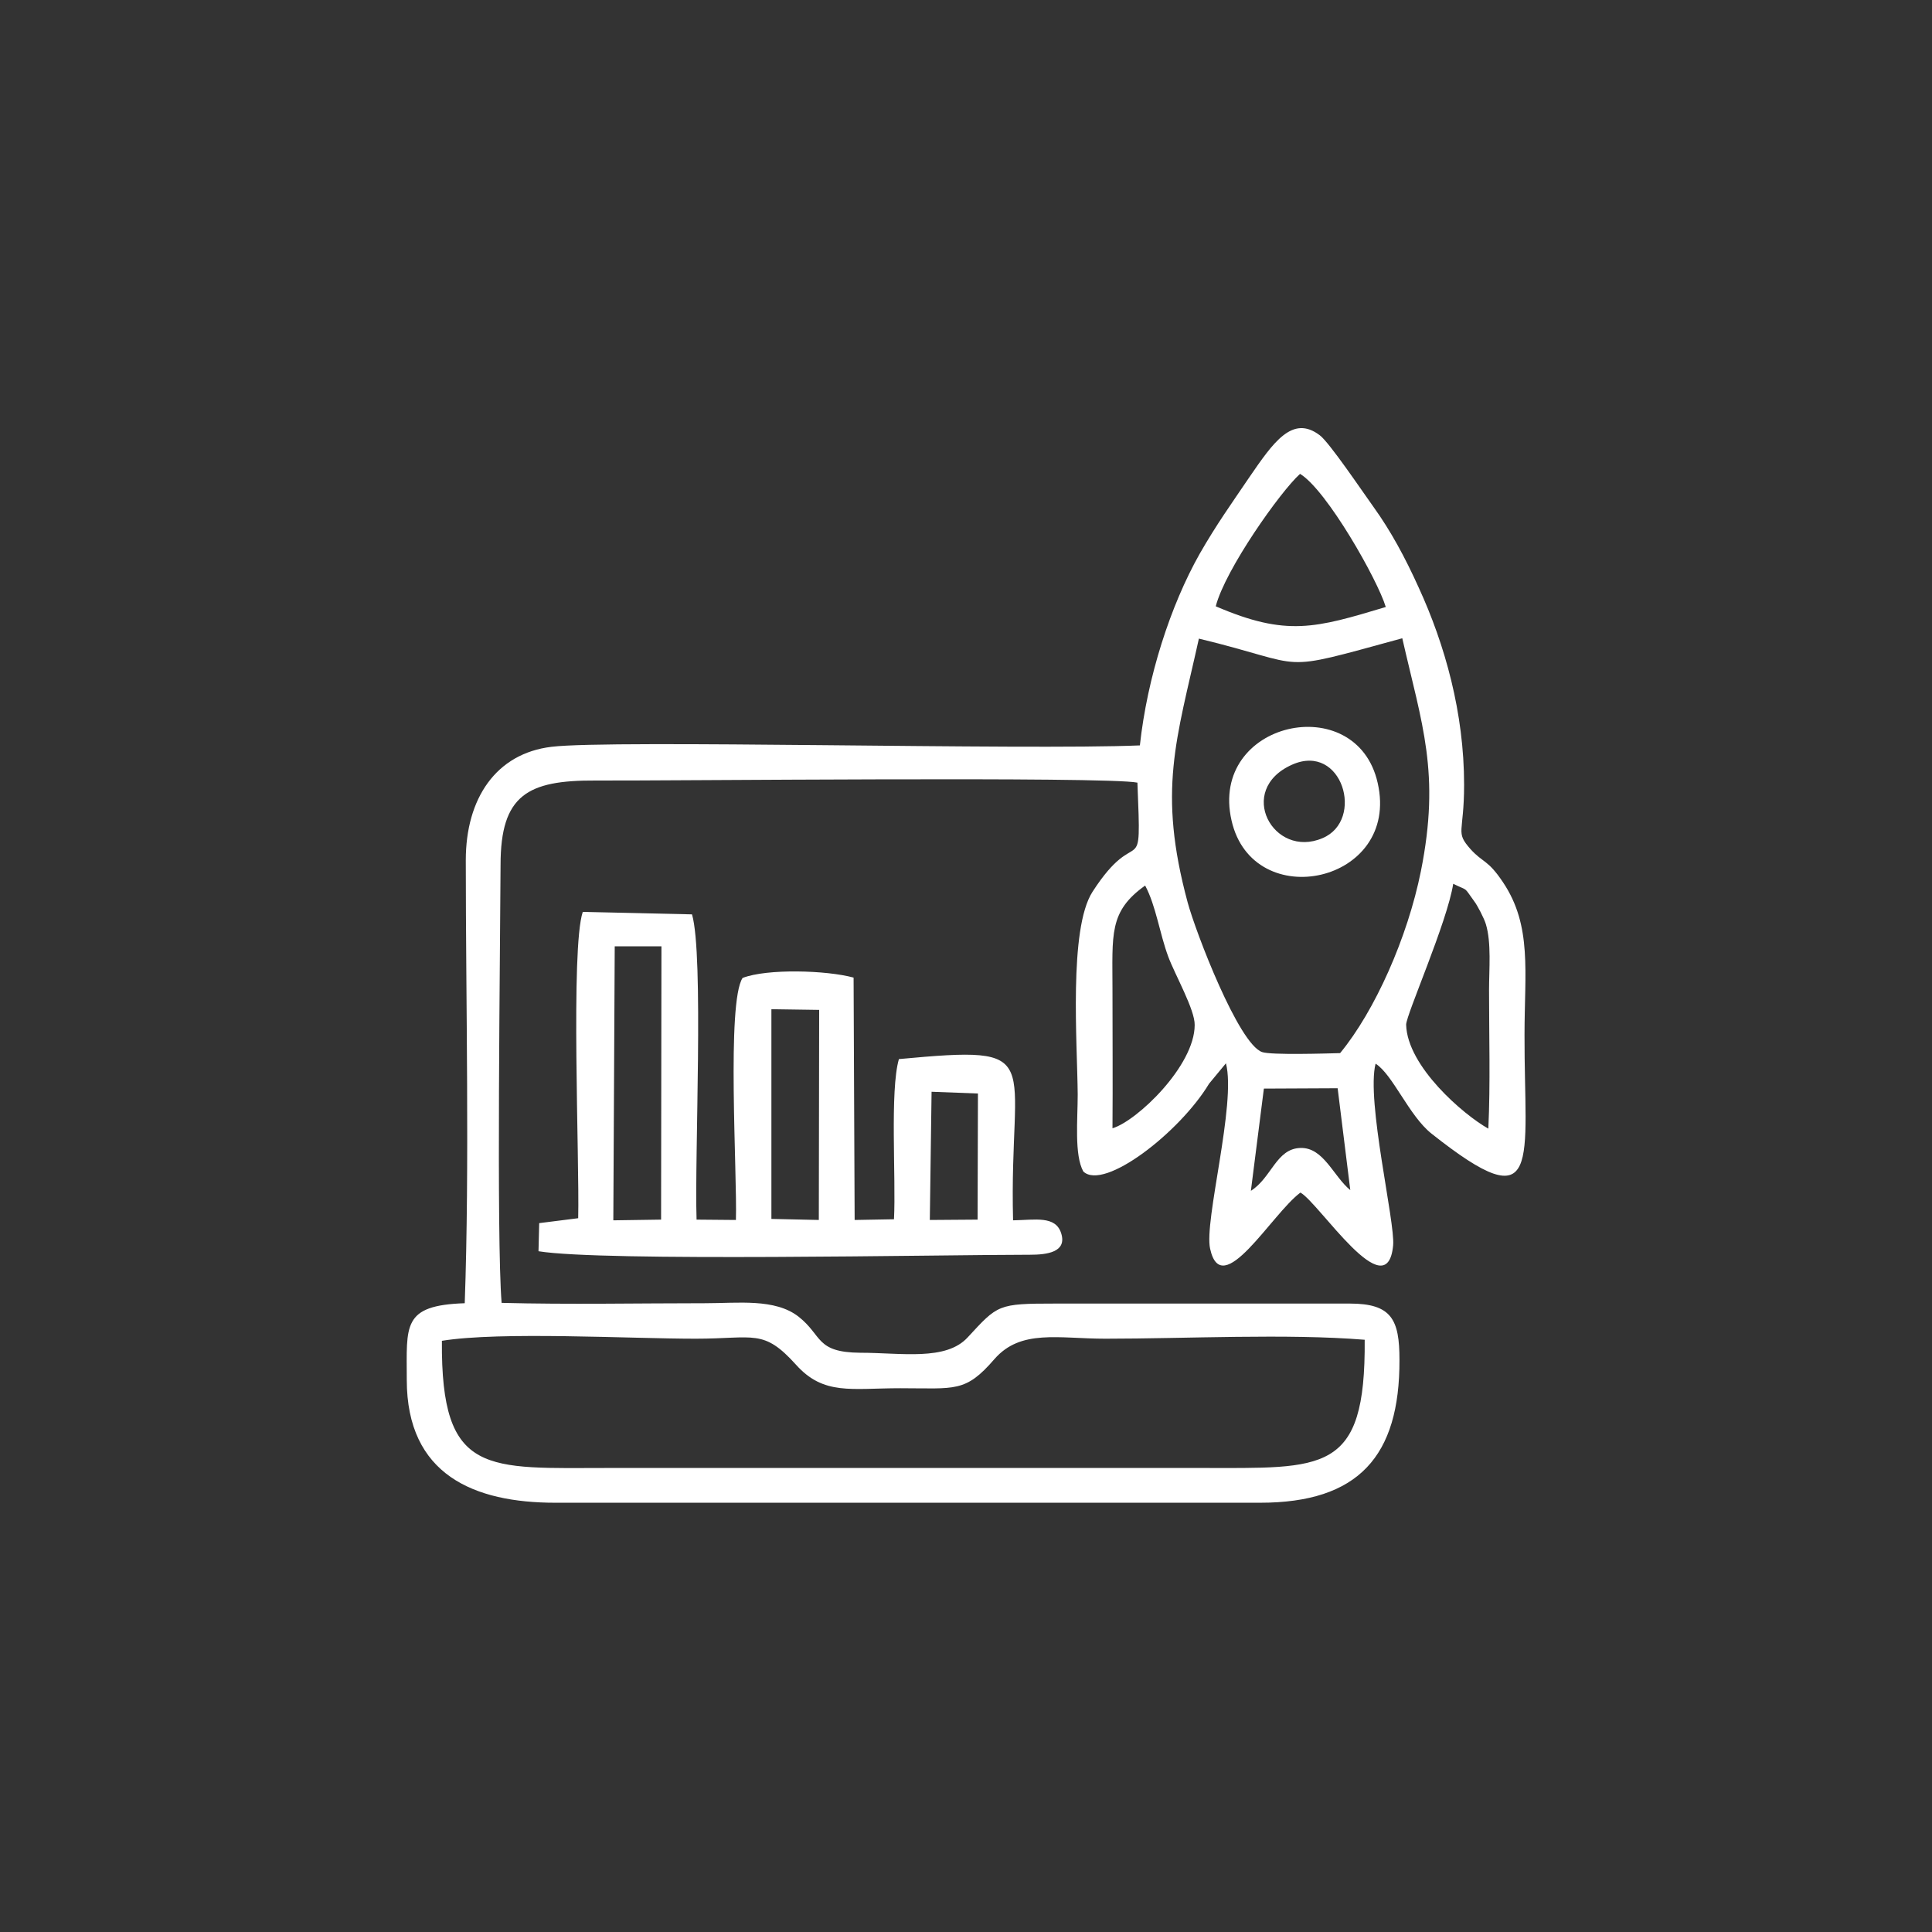 <?xml version="1.0" encoding="utf-8"?>
<!-- Generator: Adobe Illustrator 25.2.0, SVG Export Plug-In . SVG Version: 6.00 Build 0)  -->
<svg version="1.1" xmlns="http://www.w3.org/2000/svg" xmlns:xlink="http://www.w3.org/1999/xlink" x="0px" y="0px"
	 viewBox="0 0 55 55" style="enable-background:new 0 0 55 55;" xml:space="preserve">
<rect x="0" y="0" width="55" height="55" fill="#333333" stroke="none"/>
<style type="text/css">
	.st0{fill-rule:evenodd;clip-rule:evenodd;fill:#FFFFFF;}
</style>
<g id="Layer_1">
</g>
<g id="Layer_1_1_">
	<g>
		<path class="st0" d="M12.58,38.17c1.67-0.27,5.34-0.06,7.22-0.06c1.68,0,1.93-0.29,2.86,0.74c0.79,0.88,1.57,0.67,2.97,0.67
			c1.57,0,1.85,0.13,2.68-0.83c0.75-0.86,1.82-0.58,3.16-0.58c2.3,0,5.16-0.15,7.38,0.03c0.03,3.83-1.15,3.65-4.68,3.65H17.38
			C13.85,41.79,12.55,42.04,12.58,38.17L12.58,38.17z M35.61,33.9l0.37-2.91l2.1-0.01l0.36,2.9c-0.48-0.39-0.76-1.22-1.42-1.2
			C36.33,32.7,36.2,33.53,35.61,33.9L35.61,33.9z M41.37,25.16c0.45,0.22,0.28,0.06,0.6,0.5c0.08,0.1,0.28,0.48,0.33,0.65
			c0.16,0.53,0.09,1.28,0.09,1.88c0,1.3,0.04,2.65-0.02,3.94c-0.7-0.39-2.31-1.77-2.34-2.96C40.03,28.89,41.2,26.25,41.37,25.16
			L41.37,25.16z M31.67,32.12c0.01-1.31,0-2.62,0-3.93c0-1.59-0.11-2.24,0.93-2.98c0.31,0.58,0.41,1.36,0.66,2.03
			c0.19,0.51,0.76,1.51,0.75,1.94C34.01,30.34,32.37,31.91,31.67,32.12L31.67,32.12z M38.15,29.98c0.99-1.2,1.92-3.29,2.3-5.18
			c0.56-2.8,0.03-4.17-0.53-6.63c-3.7,1.01-2.56,0.79-5.79,0.01c-0.64,2.89-1.18,4.32-0.32,7.51c0.23,0.85,1.45,4.03,2.12,4.26
			C36.18,30.04,37.78,29.99,38.15,29.98L38.15,29.98z M34.61,17.26c0.27-1.05,1.85-3.28,2.4-3.77c0.76,0.46,2.21,3.02,2.44,3.79
			C37.45,17.88,36.63,18.13,34.61,17.26L34.61,17.26z M32.45,21.22c-3.3,0.14-15.04-0.17-16.75,0.04c-1.58,0.19-2.44,1.47-2.44,3.23
			c0,3.99,0.11,8.71-0.03,12.61c-1.79,0.06-1.65,0.63-1.65,2.18c0,2.71,1.92,3.5,4.23,3.5h20.06c2.8,0,3.98-1.32,3.97-4.07
			c0-1.14-0.22-1.6-1.41-1.6h-8.39c-1.64,0-1.63,0.03-2.49,0.96c-0.62,0.68-1.89,0.44-3.06,0.44c-1.28-0.01-1.07-0.49-1.76-1.03
			c-0.67-0.52-1.72-0.38-2.65-0.38c-1.92,0-3.88,0.04-5.8-0.01c-0.15-1.85-0.04-10-0.03-12.47c0-1.99,0.77-2.41,2.7-2.4
			c2.06,0.01,14.55-0.12,15.43,0.06c0.12,2.98,0.04,1.06-1.28,3.11c-0.68,1.06-0.43,4.32-0.42,5.77c0,0.71-0.1,1.72,0.16,2.19
			c0.59,0.56,2.75-1.12,3.58-2.5l0.48-0.58c0.3,1.15-0.63,4.5-0.45,5.28c0.33,1.51,1.75-0.99,2.57-1.6c0.53,0.29,2.47,3.32,2.64,1.5
			c0.06-0.66-0.77-4.11-0.5-5.17c0.49,0.31,0.95,1.48,1.59,1.99c3.19,2.53,2.64,0.81,2.65-2.81c0-1.79,0.22-3.1-0.61-4.34
			c-0.44-0.66-0.57-0.55-0.93-0.95c-0.44-0.5-0.18-0.43-0.18-1.83c0-2.04-0.54-3.98-1.3-5.63c-0.38-0.84-0.79-1.6-1.28-2.28
			c-0.33-0.46-1.26-1.84-1.53-2.04c-0.78-0.59-1.32,0.2-2.02,1.22c-0.48,0.71-0.92,1.32-1.4,2.16
			C33.32,17.24,32.66,19.28,32.45,21.22z"/>
		<path class="st0" d="M26.52,31.08l1.32,0.05l-0.01,3.59l-1.36,0.01L26.52,31.08L26.52,31.08z M21.96,28.73l1.36,0.02l-0.01,5.98
			l-1.35-0.03L21.96,28.73L21.96,28.73z M17.5,26.94l1.33,0l-0.01,7.78l-1.36,0.02L17.5,26.94L17.5,26.94z M16.59,25.96
			c-0.35,1.05-0.09,7.06-0.13,8.72l-1.11,0.14l-0.02,0.8c1.82,0.3,11.4,0.1,13.99,0.1c0.48,0,1.06-0.07,0.89-0.61
			c-0.16-0.51-0.74-0.38-1.37-0.37c-0.12-4.67,1.04-4.99-3.25-4.59c-0.26,0.9-0.08,3.38-0.14,4.56l-1.12,0.02l-0.03-6.9
			c-0.77-0.21-2.46-0.26-3.16,0.01c-0.46,0.7-0.15,5.56-0.19,6.89l-1.12-0.01c-0.06-1.8,0.21-7.53-0.13-8.69L16.59,25.96z"/>
		<path class="st0" d="M36.78,21.77c1.43-0.64,2.08,1.58,0.87,2.09C36.25,24.46,35.17,22.49,36.78,21.77L36.78,21.77z M35.06,23.36
			c0.61,2.68,4.81,1.78,4.16-1.07C38.62,19.61,34.41,20.53,35.06,23.36z"/>
	</g>
</g>
</svg>

